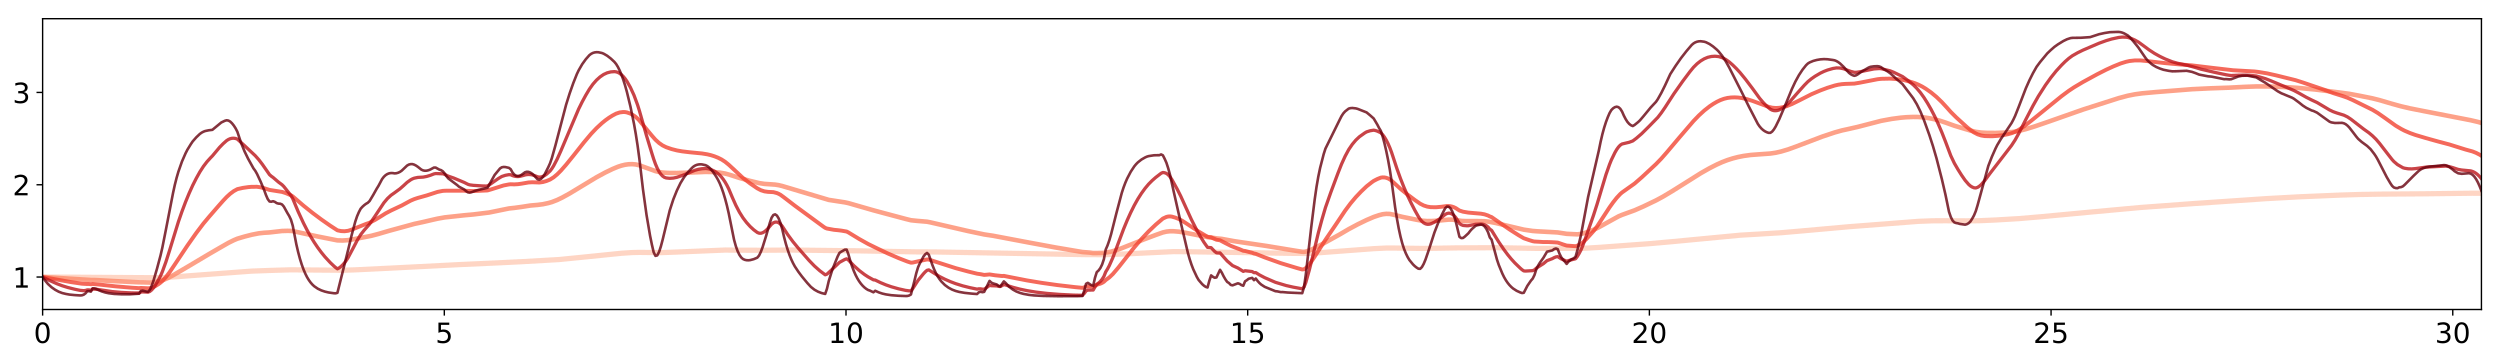 <?xml version="1.0" encoding="utf-8" standalone="no"?>
<!DOCTYPE svg PUBLIC "-//W3C//DTD SVG 1.1//EN"
  "http://www.w3.org/Graphics/SVG/1.1/DTD/svg11.dtd">
<!-- Created with matplotlib (http://matplotlib.org/) -->
<svg height="206pt" version="1.1" viewBox="0 0 1430 206" width="1430pt" xmlns="http://www.w3.org/2000/svg" xmlns:xlink="http://www.w3.org/1999/xlink">
 <defs>
  <style type="text/css">
*{stroke-linecap:butt;stroke-linejoin:round;}
  </style>
 </defs>
 <g id="figure_1">
  <g id="patch_1">
   <path d="M 0 206.705 
L 1430.08 206.705 
L 1430.08 0 
L 0 0 
z
" style="fill:#ffffff;"/>
  </g>
  <g id="axes_1">
   <g id="patch_2">
    <path d="M 24.38 177.02 
L 1419.38 177.02 
L 1419.38 10.7 
L 24.38 10.7 
z
" style="fill:#ffffff;"/>
   </g>
   <g id="matplotlib.axis_1">
    <g id="xtick_1">
     <g id="line2d_1">
      <defs>
       <path d="M 0 0 
L 0 3.5 
" id="m21ed90c56c" style="stroke:#000000;stroke-width:0.8;"/>
      </defs>
      <g>
       <use style="stroke:#000000;stroke-width:0.8;" x="24.38" xlink:href="#m21ed90c56c" y="177.02"/>
      </g>
     </g>
     <g id="text_1">
      <!-- 0 -->
      <defs>
       <path d="M 31.781 66.406 
Q 24.172 66.406 20.328 58.906 
Q 16.5 51.422 16.5 36.375 
Q 16.5 21.391 20.328 13.891 
Q 24.172 6.391 31.781 6.391 
Q 39.453 6.391 43.281 13.891 
Q 47.125 21.391 47.125 36.375 
Q 47.125 51.422 43.281 58.906 
Q 39.453 66.406 31.781 66.406 
z
M 31.781 74.219 
Q 44.047 74.219 50.516 64.516 
Q 56.984 54.828 56.984 36.375 
Q 56.984 17.969 50.516 8.266 
Q 44.047 -1.422 31.781 -1.422 
Q 19.531 -1.422 13.062 8.266 
Q 6.594 17.969 6.594 36.375 
Q 6.594 54.828 13.062 64.516 
Q 19.531 74.219 31.781 74.219 
z
" id="DejaVuSans-30"/>
      </defs>
      <g transform="translate(19.29 196.178)scale(0.16 -0.16)">
       <use xlink:href="#DejaVuSans-30"/>
      </g>
     </g>
    </g>
    <g id="xtick_2">
     <g id="line2d_2">
      <g>
       <use style="stroke:#000000;stroke-width:0.8;" x="254.146" xlink:href="#m21ed90c56c" y="177.02"/>
      </g>
     </g>
     <g id="text_2">
      <!-- 5 -->
      <defs>
       <path d="M 10.797 72.906 
L 49.516 72.906 
L 49.516 64.594 
L 19.828 64.594 
L 19.828 46.734 
Q 21.969 47.469 24.109 47.828 
Q 26.266 48.188 28.422 48.188 
Q 40.625 48.188 47.75 41.5 
Q 54.891 34.812 54.891 23.391 
Q 54.891 11.625 47.562 5.094 
Q 40.234 -1.422 26.906 -1.422 
Q 22.312 -1.422 17.547 -0.641 
Q 12.797 0.141 7.719 1.703 
L 7.719 11.625 
Q 12.109 9.234 16.797 8.062 
Q 21.484 6.891 26.703 6.891 
Q 35.156 6.891 40.078 11.328 
Q 45.016 15.766 45.016 23.391 
Q 45.016 31 40.078 35.438 
Q 35.156 39.891 26.703 39.891 
Q 22.75 39.891 18.812 39.016 
Q 14.891 38.141 10.797 36.281 
z
" id="DejaVuSans-35"/>
      </defs>
      <g transform="translate(249.056 196.178)scale(0.16 -0.16)">
       <use xlink:href="#DejaVuSans-35"/>
      </g>
     </g>
    </g>
    <g id="xtick_3">
     <g id="line2d_3">
      <g>
       <use style="stroke:#000000;stroke-width:0.8;" x="483.912" xlink:href="#m21ed90c56c" y="177.02"/>
      </g>
     </g>
     <g id="text_3">
      <!-- 10 -->
      <defs>
       <path d="M 12.406 8.297 
L 28.516 8.297 
L 28.516 63.922 
L 10.984 60.406 
L 10.984 69.391 
L 28.422 72.906 
L 38.281 72.906 
L 38.281 8.297 
L 54.391 8.297 
L 54.391 0 
L 12.406 0 
z
" id="DejaVuSans-31"/>
      </defs>
      <g transform="translate(473.732 196.178)scale(0.16 -0.16)">
       <use xlink:href="#DejaVuSans-31"/>
       <use x="63.623" xlink:href="#DejaVuSans-30"/>
      </g>
     </g>
    </g>
    <g id="xtick_4">
     <g id="line2d_4">
      <g>
       <use style="stroke:#000000;stroke-width:0.8;" x="713.679" xlink:href="#m21ed90c56c" y="177.02"/>
      </g>
     </g>
     <g id="text_4">
      <!-- 15 -->
      <g transform="translate(703.499 196.178)scale(0.16 -0.16)">
       <use xlink:href="#DejaVuSans-31"/>
       <use x="63.623" xlink:href="#DejaVuSans-35"/>
      </g>
     </g>
    </g>
    <g id="xtick_5">
     <g id="line2d_5">
      <g>
       <use style="stroke:#000000;stroke-width:0.8;" x="943.445" xlink:href="#m21ed90c56c" y="177.02"/>
      </g>
     </g>
     <g id="text_5">
      <!-- 20 -->
      <defs>
       <path d="M 19.188 8.297 
L 53.609 8.297 
L 53.609 0 
L 7.328 0 
L 7.328 8.297 
Q 12.938 14.109 22.625 23.891 
Q 32.328 33.688 34.812 36.531 
Q 39.547 41.844 41.422 45.531 
Q 43.312 49.219 43.312 52.781 
Q 43.312 58.594 39.234 62.25 
Q 35.156 65.922 28.609 65.922 
Q 23.969 65.922 18.812 64.312 
Q 13.672 62.703 7.812 59.422 
L 7.812 69.391 
Q 13.766 71.781 18.938 73 
Q 24.125 74.219 28.422 74.219 
Q 39.75 74.219 46.484 68.547 
Q 53.219 62.891 53.219 53.422 
Q 53.219 48.922 51.531 44.891 
Q 49.859 40.875 45.406 35.406 
Q 44.188 33.984 37.641 27.219 
Q 31.109 20.453 19.188 8.297 
z
" id="DejaVuSans-32"/>
      </defs>
      <g transform="translate(933.265 196.178)scale(0.16 -0.16)">
       <use xlink:href="#DejaVuSans-32"/>
       <use x="63.623" xlink:href="#DejaVuSans-30"/>
      </g>
     </g>
    </g>
    <g id="xtick_6">
     <g id="line2d_6">
      <g>
       <use style="stroke:#000000;stroke-width:0.8;" x="1173.211" xlink:href="#m21ed90c56c" y="177.02"/>
      </g>
     </g>
     <g id="text_6">
      <!-- 25 -->
      <g transform="translate(1163.031 196.178)scale(0.16 -0.16)">
       <use xlink:href="#DejaVuSans-32"/>
       <use x="63.623" xlink:href="#DejaVuSans-35"/>
      </g>
     </g>
    </g>
    <g id="xtick_7">
     <g id="line2d_7">
      <g>
       <use style="stroke:#000000;stroke-width:0.8;" x="1402.977" xlink:href="#m21ed90c56c" y="177.02"/>
      </g>
     </g>
     <g id="text_7">
      <!-- 30 -->
      <defs>
       <path d="M 40.578 39.312 
Q 47.656 37.797 51.625 33 
Q 55.609 28.219 55.609 21.188 
Q 55.609 10.406 48.188 4.484 
Q 40.766 -1.422 27.094 -1.422 
Q 22.516 -1.422 17.656 -0.516 
Q 12.797 0.391 7.625 2.203 
L 7.625 11.719 
Q 11.719 9.328 16.594 8.109 
Q 21.484 6.891 26.812 6.891 
Q 36.078 6.891 40.938 10.547 
Q 45.797 14.203 45.797 21.188 
Q 45.797 27.641 41.281 31.266 
Q 36.766 34.906 28.719 34.906 
L 20.219 34.906 
L 20.219 43.016 
L 29.109 43.016 
Q 36.375 43.016 40.234 45.922 
Q 44.094 48.828 44.094 54.297 
Q 44.094 59.906 40.109 62.906 
Q 36.141 65.922 28.719 65.922 
Q 24.656 65.922 20.016 65.031 
Q 15.375 64.156 9.812 62.312 
L 9.812 71.094 
Q 15.438 72.656 20.344 73.438 
Q 25.25 74.219 29.594 74.219 
Q 40.828 74.219 47.359 69.109 
Q 53.906 64.016 53.906 55.328 
Q 53.906 49.266 50.438 45.094 
Q 46.969 40.922 40.578 39.312 
z
" id="DejaVuSans-33"/>
      </defs>
      <g transform="translate(1392.797 196.178)scale(0.16 -0.16)">
       <use xlink:href="#DejaVuSans-33"/>
       <use x="63.623" xlink:href="#DejaVuSans-30"/>
      </g>
     </g>
    </g>
   </g>
   <g id="matplotlib.axis_2">
    <g id="ytick_1">
     <g id="line2d_8">
      <defs>
       <path d="M 0 0 
L -3.5 0 
" id="ma82cb59083" style="stroke:#000000;stroke-width:0.8;"/>
      </defs>
      <g>
       <use style="stroke:#000000;stroke-width:0.8;" x="24.38" xlink:href="#ma82cb59083" y="158.45"/>
      </g>
     </g>
     <g id="text_8">
      <!-- 1 -->
      <g transform="translate(7.2 164.529)scale(0.16 -0.16)">
       <use xlink:href="#DejaVuSans-31"/>
      </g>
     </g>
    </g>
    <g id="ytick_2">
     <g id="line2d_9">
      <g>
       <use style="stroke:#000000;stroke-width:0.8;" x="24.38" xlink:href="#ma82cb59083" y="105.668"/>
      </g>
     </g>
     <g id="text_9">
      <!-- 2 -->
      <g transform="translate(7.2 111.747)scale(0.16 -0.16)">
       <use xlink:href="#DejaVuSans-32"/>
      </g>
     </g>
    </g>
    <g id="ytick_3">
     <g id="line2d_10">
      <g>
       <use style="stroke:#000000;stroke-width:0.8;" x="24.38" xlink:href="#ma82cb59083" y="52.887"/>
      </g>
     </g>
     <g id="text_10">
      <!-- 3 -->
      <g transform="translate(7.2 58.965)scale(0.16 -0.16)">
       <use xlink:href="#DejaVuSans-33"/>
      </g>
     </g>
    </g>
   </g>
   <g id="line2d_11">
    <path clip-path="url(#pfc5fa5018e)" d="M 24.38 158.45 
L 89.787 158.866 
L 95.918 158.624 
L 105.116 157.973 
L 143.951 155.076 
L 154.171 154.699 
L 166.435 154.33 
L 173.589 154.4 
L 196.072 154.586 
L 203.226 154.35 
L 222.643 153.407 
L 263.523 151.314 
L 284.985 150.349 
L 298.27 149.69 
L 319.732 148.465 
L 330.973 147.349 
L 355.501 144.861 
L 361.633 144.458 
L 365.721 144.365 
L 377.984 144.512 
L 386.16 144.212 
L 414.775 143.026 
L 421.929 143.103 
L 435.215 143.155 
L 452.589 143.02 
L 481.204 143.36 
L 489.38 143.451 
L 524.127 144.076 
L 534.347 144.11 
L 621.215 145.652 
L 631.435 145.692 
L 642.677 145.292 
L 671.292 143.916 
L 679.468 143.988 
L 706.039 144.388 
L 738.743 144.915 
L 747.941 144.975 
L 754.072 144.615 
L 769.402 143.461 
L 785.754 142.235 
L 792.908 141.88 
L 796.995 141.874 
L 813.347 142.1 
L 821.523 141.99 
L 833.787 141.782 
L 838.897 141.769 
L 855.248 141.682 
L 879.776 142.085 
L 906.347 142.001 
L 914.523 141.517 
L 932.918 140.159 
L 943.138 139.408 
L 955.402 138.324 
L 995.259 134.537 
L 1006.501 133.871 
L 1018.765 133.122 
L 1030.007 132.148 
L 1057.6 129.683 
L 1097.457 126.598 
L 1105.633 126.296 
L 1112.787 126.259 
L 1125.05 126.335 
L 1132.204 126.241 
L 1141.402 125.843 
L 1154.688 125.053 
L 1166.951 124.014 
L 1196.589 121.231 
L 1224.182 118.697 
L 1254.842 116.427 
L 1296.743 113.584 
L 1316.16 112.529 
L 1338.644 111.586 
L 1349.885 111.243 
L 1362.149 111.04 
L 1385.655 110.867 
L 1414.27 110.517 
L 1419.38 110.532 
L 1419.38 110.532 
" style="fill:none;opacity:0.8;stroke:#fdcab5;stroke-linecap:square;stroke-width:3;"/>
   </g>
   <g id="line2d_12">
    <path clip-path="url(#pfc5fa5018e)" d="M 24.38 158.45 
L 51.973 160.158 
L 54.017 160.164 
L 64.237 160.734 
L 79.567 161.495 
L 81.611 161.505 
L 85.699 161.631 
L 87.743 161.461 
L 89.787 161.121 
L 91.831 160.639 
L 93.875 159.958 
L 95.918 159.073 
L 98.984 157.47 
L 106.138 153.285 
L 119.424 145.4 
L 125.556 141.841 
L 130.666 138.913 
L 133.732 137.394 
L 135.776 136.534 
L 139.863 135.315 
L 143.951 134.268 
L 148.039 133.465 
L 151.105 133.132 
L 154.171 132.95 
L 161.325 132.125 
L 164.391 132.043 
L 166.435 132.078 
L 167.457 132.187 
L 181.764 135.276 
L 193.006 137.5 
L 196.072 137.566 
L 199.138 137.356 
L 202.204 136.845 
L 209.358 135.477 
L 212.424 134.872 
L 216.512 133.794 
L 222.643 131.996 
L 232.863 129.205 
L 236.951 128.081 
L 242.061 126.978 
L 247.171 125.782 
L 250.237 125.088 
L 254.325 124.357 
L 265.567 123.132 
L 270.677 122.677 
L 279.875 121.545 
L 291.116 119.241 
L 294.182 118.918 
L 298.27 118.363 
L 303.38 117.563 
L 307.468 117.21 
L 310.534 116.815 
L 313.6 116.163 
L 315.644 115.586 
L 318.71 114.395 
L 321.776 112.911 
L 325.864 110.655 
L 331.995 106.946 
L 341.193 101.395 
L 346.303 98.629 
L 350.391 96.662 
L 353.457 95.384 
L 355.501 94.717 
L 357.545 94.23 
L 359.589 93.954 
L 361.633 93.89 
L 363.677 94.072 
L 365.721 94.554 
L 374.918 97.877 
L 376.962 98.383 
L 379.006 98.707 
L 382.072 98.91 
L 387.182 98.955 
L 393.314 98.748 
L 403.534 98.326 
L 407.622 98.396 
L 411.71 98.74 
L 414.775 99.273 
L 417.841 100.117 
L 422.951 101.774 
L 429.083 103.474 
L 434.193 104.721 
L 437.259 105.19 
L 440.325 105.389 
L 443.391 105.6 
L 445.435 105.923 
L 447.479 106.414 
L 474.05 114.334 
L 479.16 115.122 
L 483.248 115.747 
L 485.292 116.185 
L 499.6 120.3 
L 503.688 121.402 
L 517.996 125.224 
L 521.061 125.984 
L 524.127 126.303 
L 530.259 126.824 
L 532.303 127.219 
L 553.765 132.17 
L 562.962 134.098 
L 568.072 134.869 
L 588.512 138.733 
L 603.842 141.568 
L 619.171 144.167 
L 623.259 144.47 
L 625.303 144.752 
L 628.369 144.712 
L 630.413 144.702 
L 631.435 144.621 
L 633.479 144.301 
L 635.523 143.939 
L 638.589 143.076 
L 641.655 141.963 
L 653.918 137.095 
L 661.072 134.398 
L 665.16 132.953 
L 667.204 132.489 
L 669.248 132.255 
L 671.292 132.273 
L 674.358 132.524 
L 677.424 133.01 
L 691.731 135.811 
L 692.753 135.862 
L 695.819 136.347 
L 698.885 136.651 
L 706.039 137.965 
L 724.435 140.689 
L 740.787 143.384 
L 744.875 144.024 
L 745.897 144.055 
L 746.919 143.907 
L 748.963 143.269 
L 751.007 142.4 
L 757.138 139.184 
L 766.336 134.082 
L 771.446 131.084 
L 776.556 128.354 
L 781.666 125.864 
L 785.754 124.114 
L 788.82 123.08 
L 790.864 122.551 
L 792.908 122.319 
L 794.952 122.369 
L 796.995 122.786 
L 802.105 124.033 
L 810.281 125.702 
L 813.347 126.229 
L 816.413 126.453 
L 819.479 126.403 
L 823.567 126.109 
L 828.677 125.623 
L 830.721 125.644 
L 832.765 125.858 
L 835.831 126.354 
L 838.897 126.478 
L 844.006 126.46 
L 849.116 126.547 
L 851.16 126.739 
L 855.248 127.485 
L 871.6 131.359 
L 876.71 132.115 
L 879.776 132.337 
L 887.951 132.787 
L 891.017 132.962 
L 896.127 133.747 
L 902.259 134.047 
L 904.303 133.787 
L 906.347 133.286 
L 909.413 132.254 
L 912.479 131.014 
L 914.523 129.987 
L 925.764 123.776 
L 927.808 122.903 
L 934.962 120.314 
L 940.072 118.071 
L 947.226 114.641 
L 951.314 112.436 
L 956.424 109.37 
L 964.6 104.25 
L 972.776 99.107 
L 977.886 96.206 
L 981.974 94.126 
L 985.04 92.744 
L 988.105 91.565 
L 991.171 90.598 
L 994.237 89.81 
L 997.303 89.203 
L 1001.391 88.641 
L 1005.479 88.332 
L 1012.633 87.82 
L 1015.699 87.364 
L 1018.765 86.672 
L 1022.853 85.457 
L 1027.963 83.591 
L 1042.27 78.159 
L 1049.424 75.77 
L 1053.512 74.627 
L 1057.6 73.729 
L 1062.71 72.565 
L 1075.995 69.123 
L 1082.127 67.994 
L 1087.237 67.32 
L 1090.303 67.059 
L 1094.391 66.884 
L 1097.457 66.93 
L 1100.523 67.175 
L 1103.589 67.618 
L 1106.655 68.25 
L 1109.721 69.083 
L 1112.787 70.095 
L 1117.896 71.918 
L 1127.094 74.69 
L 1130.16 75.399 
L 1133.226 75.82 
L 1136.292 75.995 
L 1141.402 76.042 
L 1147.534 75.814 
L 1151.622 75.438 
L 1154.688 74.902 
L 1158.775 73.871 
L 1163.885 72.3 
L 1172.061 69.49 
L 1191.479 62.662 
L 1211.919 56.133 
L 1217.029 54.769 
L 1221.117 53.957 
L 1225.204 53.391 
L 1233.38 52.644 
L 1253.82 51.022 
L 1264.04 50.528 
L 1275.281 50.135 
L 1283.457 49.708 
L 1290.611 49.438 
L 1297.765 49.462 
L 1305.941 49.768 
L 1314.116 50.244 
L 1324.336 51.21 
L 1330.468 51.96 
L 1338.644 52.969 
L 1343.754 53.663 
L 1349.885 54.805 
L 1357.039 56.255 
L 1361.127 57.283 
L 1368.281 59.389 
L 1373.391 60.797 
L 1378.501 61.993 
L 1385.655 63.406 
L 1413.248 68.773 
L 1417.336 69.733 
L 1419.38 70.32 
L 1419.38 70.32 
" style="fill:none;opacity:0.8;stroke:#fc8a6a;stroke-linecap:square;stroke-width:2.625;"/>
   </g>
   <g id="line2d_13">
    <path clip-path="url(#pfc5fa5018e)" d="M 24.38 158.45 
L 40.732 161.378 
L 46.864 162.273 
L 48.908 162.404 
L 50.952 162.45 
L 51.973 162.568 
L 52.995 162.429 
L 56.061 162.688 
L 66.281 163.806 
L 75.479 164.577 
L 79.567 164.831 
L 80.589 164.705 
L 83.655 164.85 
L 84.677 164.911 
L 85.699 164.815 
L 86.721 164.565 
L 88.765 163.699 
L 90.809 162.419 
L 91.831 161.652 
L 92.853 160.742 
L 94.896 158.487 
L 96.94 155.802 
L 100.006 151.253 
L 107.16 140.523 
L 112.27 133.263 
L 116.358 127.867 
L 119.424 124.202 
L 124.534 118.305 
L 127.6 114.84 
L 129.644 112.677 
L 131.688 110.807 
L 133.732 109.299 
L 135.776 108.175 
L 138.841 107.484 
L 141.907 107.035 
L 143.951 106.856 
L 147.017 106.845 
L 149.061 107.139 
L 151.105 107.654 
L 154.171 108.639 
L 161.325 109.769 
L 163.369 110.43 
L 166.435 111.711 
L 167.457 112.355 
L 173.589 117.626 
L 178.699 121.723 
L 183.808 125.536 
L 188.918 129.104 
L 193.006 131.746 
L 195.05 132.172 
L 197.094 132.276 
L 199.138 132.008 
L 201.182 131.351 
L 209.358 128.102 
L 211.402 127.388 
L 214.468 125.808 
L 217.534 123.95 
L 220.6 122.029 
L 223.665 120.418 
L 229.797 117.54 
L 234.907 114.759 
L 236.951 113.891 
L 238.995 113.214 
L 244.105 111.782 
L 250.237 109.784 
L 253.303 109.169 
L 255.347 109.078 
L 264.545 109.063 
L 270.677 109.292 
L 278.853 108.928 
L 280.897 108.339 
L 288.05 106.079 
L 291.116 105.487 
L 292.138 105.39 
L 294.182 105.46 
L 296.226 105.349 
L 298.27 105.065 
L 302.358 104.362 
L 304.402 104.251 
L 306.446 104.319 
L 308.49 104.398 
L 310.534 104.124 
L 312.578 103.542 
L 314.622 102.703 
L 316.666 101.429 
L 318.71 99.721 
L 320.754 97.682 
L 323.82 94.199 
L 327.908 89.153 
L 334.039 81.402 
L 338.127 76.545 
L 341.193 73.311 
L 344.259 70.469 
L 346.303 68.804 
L 348.347 67.335 
L 350.391 66.056 
L 352.435 64.991 
L 354.479 64.311 
L 356.523 64.064 
L 357.545 64.115 
L 358.567 64.289 
L 360.611 64.993 
L 362.655 66.162 
L 363.677 66.941 
L 364.699 67.865 
L 365.721 68.947 
L 372.874 77.591 
L 374.918 79.907 
L 376.962 81.776 
L 379.006 83.193 
L 381.05 84.195 
L 384.116 85.258 
L 387.182 86.043 
L 390.248 86.584 
L 394.336 87.076 
L 401.49 87.774 
L 404.556 88.264 
L 406.6 88.752 
L 408.644 89.396 
L 410.688 90.201 
L 412.732 91.226 
L 414.775 92.552 
L 416.819 94.21 
L 424.995 101.807 
L 429.083 104.941 
L 433.171 107.739 
L 435.215 108.805 
L 437.259 109.461 
L 439.303 109.751 
L 442.369 109.902 
L 444.413 110.443 
L 445.435 110.882 
L 446.457 111.442 
L 448.501 112.944 
L 454.633 117.65 
L 470.984 129.642 
L 472.006 130.33 
L 473.028 130.729 
L 477.116 131.467 
L 479.16 131.658 
L 481.204 131.904 
L 484.27 132.44 
L 485.292 132.949 
L 491.424 136.677 
L 496.534 139.53 
L 501.644 142.033 
L 507.776 144.954 
L 513.908 147.6 
L 519.018 149.601 
L 521.061 150.256 
L 522.083 150.182 
L 524.127 149.712 
L 526.171 149.234 
L 530.259 148.416 
L 531.281 148.463 
L 546.611 153.365 
L 553.765 155.298 
L 558.875 156.548 
L 560.919 156.841 
L 562.962 157.25 
L 565.006 157.074 
L 566.028 156.971 
L 569.094 157.446 
L 573.182 157.883 
L 574.204 157.803 
L 577.27 158.415 
L 587.49 160.41 
L 595.666 161.769 
L 604.864 163.064 
L 615.083 164.254 
L 619.171 164.641 
L 620.193 164.363 
L 621.215 163.932 
L 622.237 163.827 
L 625.303 163.941 
L 627.347 162.871 
L 629.391 162.25 
L 630.413 161.792 
L 631.435 161.173 
L 632.457 160.198 
L 634.501 158.708 
L 636.545 156.747 
L 639.611 153.159 
L 648.808 141.49 
L 652.896 136.739 
L 656.984 132.388 
L 661.072 128.501 
L 665.16 125.017 
L 667.204 124.072 
L 668.226 123.843 
L 669.248 123.778 
L 670.27 123.9 
L 672.314 124.488 
L 674.358 125.309 
L 676.402 126.383 
L 679.468 128.387 
L 685.6 132.428 
L 690.709 135.46 
L 692.753 135.764 
L 695.819 137.133 
L 697.863 137.45 
L 700.929 139.065 
L 703.995 140.606 
L 706.039 141.433 
L 709.105 142.57 
L 711.149 143.442 
L 712.171 143.556 
L 716.259 144.589 
L 717.281 145.013 
L 718.303 145.205 
L 723.413 147.236 
L 732.611 150.52 
L 741.809 153.3 
L 744.875 154.142 
L 745.897 154.019 
L 746.919 153.369 
L 747.941 152.342 
L 749.985 149.779 
L 752.029 146.717 
L 758.16 137.168 
L 764.292 128.157 
L 769.402 120.515 
L 772.468 116.392 
L 775.534 112.741 
L 778.6 109.518 
L 781.666 106.594 
L 784.732 104.188 
L 785.754 103.478 
L 787.798 102.418 
L 789.842 101.6 
L 790.864 101.465 
L 791.886 101.501 
L 792.908 101.695 
L 793.93 102.054 
L 794.952 102.595 
L 795.974 103.335 
L 801.083 108.035 
L 804.149 110.545 
L 809.259 114.379 
L 812.325 116.506 
L 814.369 117.542 
L 816.413 118.196 
L 818.457 118.508 
L 821.523 118.533 
L 824.589 118.262 
L 827.655 117.839 
L 828.677 117.851 
L 829.699 117.975 
L 830.721 118.217 
L 831.743 118.584 
L 832.765 119.085 
L 834.809 120.426 
L 836.853 121.087 
L 839.918 121.61 
L 847.072 122.228 
L 849.116 122.592 
L 851.16 123.28 
L 852.182 123.809 
L 853.204 124.189 
L 856.27 126.319 
L 863.424 131.228 
L 868.534 134.477 
L 871.6 136.276 
L 874.666 137.333 
L 876.71 137.966 
L 877.732 138.157 
L 879.776 138.255 
L 882.841 138.456 
L 885.907 138.461 
L 888.973 138.603 
L 891.017 138.759 
L 894.083 139.817 
L 896.127 140.461 
L 901.237 140.824 
L 902.259 140.512 
L 904.303 139.482 
L 905.325 138.715 
L 907.369 136.777 
L 911.457 132.239 
L 913.501 129.547 
L 916.567 124.845 
L 920.655 118.609 
L 922.699 115.751 
L 924.742 113.166 
L 926.786 110.972 
L 927.808 110.088 
L 934.962 105.01 
L 939.05 101.463 
L 947.226 93.868 
L 950.292 90.701 
L 953.358 87.207 
L 960.512 78.741 
L 968.688 69.227 
L 971.754 66.05 
L 974.82 63.243 
L 977.886 60.832 
L 979.93 59.457 
L 981.974 58.261 
L 984.018 57.271 
L 986.062 56.524 
L 988.105 56.023 
L 990.149 55.764 
L 992.193 55.694 
L 994.237 55.793 
L 996.281 56.062 
L 999.347 56.752 
L 1002.413 57.709 
L 1011.611 61.095 
L 1013.655 61.592 
L 1015.699 61.772 
L 1017.743 61.67 
L 1019.787 61.319 
L 1021.831 60.767 
L 1024.897 59.546 
L 1028.985 57.548 
L 1036.138 53.903 
L 1041.248 51.718 
L 1045.336 50.204 
L 1049.424 48.932 
L 1051.468 48.46 
L 1053.512 48.146 
L 1055.556 47.99 
L 1060.666 47.819 
L 1063.732 47.316 
L 1073.951 45.32 
L 1075.995 45.086 
L 1081.105 44.974 
L 1084.171 45.189 
L 1087.237 45.517 
L 1089.281 45.879 
L 1093.369 46.936 
L 1095.413 47.618 
L 1097.457 48.476 
L 1099.501 49.517 
L 1101.545 50.749 
L 1104.611 52.909 
L 1107.677 55.462 
L 1110.743 58.42 
L 1113.809 61.749 
L 1115.852 64.044 
L 1118.918 67.1 
L 1125.05 72.689 
L 1127.094 74.345 
L 1129.138 75.763 
L 1131.182 76.832 
L 1133.226 77.495 
L 1135.27 77.838 
L 1139.358 77.944 
L 1142.424 77.733 
L 1145.49 77.358 
L 1148.556 76.76 
L 1150.6 76.199 
L 1152.644 75.396 
L 1154.688 74.297 
L 1157.754 72.248 
L 1161.841 69.09 
L 1179.215 54.997 
L 1183.303 51.967 
L 1186.369 49.93 
L 1191.479 46.898 
L 1199.655 42.438 
L 1204.765 39.851 
L 1208.853 37.983 
L 1212.941 36.326 
L 1216.007 35.369 
L 1218.051 34.906 
L 1221.117 34.566 
L 1224.182 34.553 
L 1227.248 34.841 
L 1238.49 36.11 
L 1246.666 36.845 
L 1253.82 37.404 
L 1265.061 38.765 
L 1277.325 40.184 
L 1289.589 40.883 
L 1291.633 41.123 
L 1296.743 41.96 
L 1301.853 43.085 
L 1313.094 45.869 
L 1317.182 47.17 
L 1329.446 51.332 
L 1334.556 53.243 
L 1339.666 54.832 
L 1342.732 55.9 
L 1345.798 57.254 
L 1357.039 62.797 
L 1360.105 64.639 
L 1364.193 67.486 
L 1370.325 71.884 
L 1373.391 73.705 
L 1375.435 74.768 
L 1378.501 76.084 
L 1381.567 77.185 
L 1387.699 79.014 
L 1394.852 81.008 
L 1400.984 82.618 
L 1410.182 85.503 
L 1414.27 86.625 
L 1416.314 87.431 
L 1418.358 88.48 
L 1419.38 89.097 
L 1419.38 89.097 
" style="fill:none;opacity:0.8;stroke:#f14432;stroke-linecap:square;stroke-width:2.25;"/>
   </g>
   <g id="line2d_14">
    <path clip-path="url(#pfc5fa5018e)" d="M 24.38 158.45 
L 28.468 160.495 
L 32.556 162.298 
L 35.622 163.459 
L 38.688 164.418 
L 42.776 165.451 
L 45.842 166.081 
L 47.886 166.263 
L 48.908 166.135 
L 49.93 165.816 
L 50.952 165.838 
L 51.973 165.979 
L 52.995 165.369 
L 55.039 165.439 
L 64.237 166.792 
L 69.347 167.249 
L 75.479 167.553 
L 79.567 167.596 
L 80.589 167.065 
L 81.611 166.966 
L 84.677 167.118 
L 85.699 166.707 
L 86.721 165.876 
L 87.743 164.724 
L 88.765 163.29 
L 90.809 159.769 
L 91.831 157.762 
L 92.853 155.428 
L 94.896 149.815 
L 96.94 143.419 
L 102.05 126.826 
L 104.094 120.944 
L 106.138 115.521 
L 108.182 110.554 
L 110.226 106.032 
L 112.27 101.997 
L 114.314 98.337 
L 116.358 95.17 
L 118.402 92.499 
L 120.446 90.246 
L 121.468 89.209 
L 125.556 84.327 
L 127.6 82.23 
L 129.644 80.416 
L 130.666 79.771 
L 131.688 79.326 
L 132.71 79.1 
L 133.732 79.058 
L 134.754 79.204 
L 135.776 79.587 
L 139.863 83.298 
L 145.995 89.049 
L 148.039 91.352 
L 150.083 94.018 
L 154.171 99.905 
L 155.193 100.795 
L 156.215 101.517 
L 159.281 104.158 
L 161.325 105.658 
L 162.347 106.677 
L 166.435 111.82 
L 167.457 113.65 
L 170.523 120.987 
L 173.589 127.603 
L 175.633 131.599 
L 177.677 135.26 
L 179.72 138.596 
L 181.764 141.625 
L 183.808 144.383 
L 185.852 146.889 
L 188.918 150.212 
L 190.962 152.154 
L 191.984 153.035 
L 193.006 153.768 
L 194.028 153.228 
L 195.05 152.436 
L 196.072 151.461 
L 197.094 150.302 
L 198.116 148.92 
L 199.138 147.32 
L 202.204 141.538 
L 204.248 137.609 
L 206.292 134.235 
L 208.336 131.635 
L 211.402 128.174 
L 214.468 123.708 
L 219.578 115.995 
L 221.622 113.572 
L 223.665 111.673 
L 225.709 110.241 
L 228.775 107.994 
L 230.819 106.205 
L 232.863 104.313 
L 234.907 102.854 
L 235.929 102.307 
L 236.951 101.913 
L 238.995 101.48 
L 242.061 101.301 
L 244.105 100.909 
L 246.149 100.286 
L 248.193 99.483 
L 249.215 99.267 
L 253.303 99.409 
L 254.325 99.75 
L 256.369 100.737 
L 259.435 101.799 
L 265.567 104.37 
L 267.611 105.405 
L 268.633 105.737 
L 270.677 106.009 
L 275.787 106.349 
L 277.831 106.41 
L 278.853 106.356 
L 279.875 105.762 
L 284.985 102.163 
L 287.028 100.945 
L 289.072 100.274 
L 291.116 99.901 
L 292.138 99.959 
L 293.16 100.437 
L 294.182 100.754 
L 295.204 100.938 
L 296.226 100.984 
L 297.248 100.901 
L 299.292 100.395 
L 300.314 100.07 
L 301.336 99.875 
L 302.358 99.805 
L 303.38 99.856 
L 304.402 100.023 
L 306.446 100.686 
L 307.468 101.137 
L 308.49 101.307 
L 309.512 101.221 
L 310.534 100.904 
L 311.556 100.382 
L 312.578 99.672 
L 314.622 97.815 
L 315.644 96.5 
L 316.666 94.888 
L 318.71 90.983 
L 320.754 86.448 
L 330.973 62.371 
L 333.017 58.237 
L 335.061 54.471 
L 337.105 51.033 
L 339.149 48.148 
L 341.193 45.823 
L 343.237 43.985 
L 345.281 42.591 
L 347.325 41.653 
L 349.369 41.129 
L 351.413 40.973 
L 352.435 41.096 
L 353.457 41.437 
L 354.479 41.994 
L 355.501 42.768 
L 356.523 43.762 
L 357.545 44.985 
L 358.567 46.447 
L 360.611 50.038 
L 362.655 54.5 
L 364.699 60.03 
L 365.721 63.292 
L 369.809 77.627 
L 372.874 87.727 
L 373.896 90.957 
L 374.918 93.818 
L 375.94 96.21 
L 376.962 98.143 
L 377.984 99.637 
L 379.006 100.721 
L 380.028 101.427 
L 381.05 101.789 
L 383.094 101.999 
L 385.138 101.864 
L 387.182 101.435 
L 390.248 100.383 
L 394.336 98.719 
L 397.402 97.423 
L 399.446 96.842 
L 401.49 96.501 
L 403.534 96.374 
L 404.556 96.438 
L 405.578 96.625 
L 406.6 96.931 
L 408.644 97.89 
L 410.688 99.301 
L 411.71 100.212 
L 412.732 101.327 
L 413.753 102.652 
L 414.775 104.197 
L 415.797 105.977 
L 416.819 108.011 
L 418.863 112.864 
L 420.907 117.446 
L 422.951 121.362 
L 424.995 124.623 
L 427.039 127.298 
L 429.083 129.56 
L 431.127 131.44 
L 433.171 132.969 
L 434.193 133.386 
L 435.215 133.422 
L 436.237 133.123 
L 437.259 132.534 
L 438.281 131.695 
L 439.303 130.64 
L 441.347 128.226 
L 442.369 127.44 
L 443.391 127.041 
L 444.413 127.032 
L 445.435 127.419 
L 446.457 128.215 
L 447.479 129.447 
L 450.545 134.143 
L 453.611 138.304 
L 456.676 142.002 
L 462.808 148.999 
L 465.874 152.169 
L 468.94 154.882 
L 472.006 157.177 
L 473.028 156.818 
L 475.072 154.934 
L 479.16 151.058 
L 480.182 150.072 
L 483.248 148.402 
L 484.27 148.049 
L 485.292 148.724 
L 488.358 151.925 
L 491.424 154.681 
L 494.49 157.027 
L 496.534 158.359 
L 499.6 160.067 
L 500.622 160.19 
L 503.688 161.68 
L 506.754 162.951 
L 509.82 164.02 
L 513.908 165.182 
L 517.996 166.098 
L 520.039 166.364 
L 521.061 166.316 
L 522.083 165.094 
L 524.127 161.914 
L 525.149 160.351 
L 528.215 156.595 
L 529.237 155.511 
L 530.259 154.613 
L 531.281 154.379 
L 537.413 158.176 
L 540.479 159.724 
L 543.545 161.072 
L 546.611 162.238 
L 550.699 163.514 
L 554.787 164.54 
L 558.875 165.383 
L 559.897 165.203 
L 560.919 165.21 
L 561.941 165.403 
L 562.962 165.433 
L 563.984 164.769 
L 566.028 163.233 
L 567.05 163.431 
L 570.116 163.548 
L 571.138 163.79 
L 572.16 163.907 
L 574.204 162.81 
L 575.226 163.019 
L 579.314 164.319 
L 583.402 165.39 
L 587.49 166.248 
L 592.6 167.085 
L 598.732 167.812 
L 605.885 168.387 
L 614.061 168.805 
L 619.171 168.905 
L 620.193 167.841 
L 621.215 166.386 
L 622.237 165.936 
L 625.303 165.898 
L 626.325 164.149 
L 627.347 162.668 
L 628.369 161.899 
L 629.391 160.96 
L 630.413 159.739 
L 631.435 158.114 
L 632.457 155.538 
L 633.479 153.887 
L 634.501 151.977 
L 636.545 147.372 
L 640.633 136.499 
L 642.677 131.042 
L 644.721 126.088 
L 646.765 121.577 
L 648.808 117.462 
L 650.852 113.817 
L 652.896 110.613 
L 654.94 107.791 
L 656.984 105.337 
L 659.028 103.28 
L 661.072 101.486 
L 664.138 99.126 
L 665.16 98.654 
L 666.182 98.81 
L 667.204 99.189 
L 668.226 99.985 
L 669.248 101.117 
L 670.27 102.623 
L 673.336 108.14 
L 675.38 112.202 
L 678.446 118.956 
L 681.512 125.638 
L 684.578 131.68 
L 686.622 135.297 
L 688.666 138.597 
L 690.709 141.489 
L 692.753 141.671 
L 694.797 143.83 
L 695.819 144.608 
L 696.841 144.699 
L 697.863 144.661 
L 699.907 146.982 
L 701.951 149.289 
L 705.017 151.916 
L 707.061 152.848 
L 708.083 153.302 
L 711.149 155.234 
L 712.171 154.861 
L 716.259 155.335 
L 717.281 155.995 
L 718.303 155.913 
L 720.347 157.208 
L 723.413 158.823 
L 729.545 161.485 
L 735.677 163.331 
L 739.765 164.253 
L 744.875 165.19 
L 745.897 164.145 
L 746.919 161.617 
L 748.963 154.306 
L 751.007 146.068 
L 754.072 133.259 
L 756.116 125.683 
L 758.16 118.723 
L 761.226 110.011 
L 765.314 99.058 
L 767.358 93.88 
L 769.402 89.392 
L 771.446 85.585 
L 773.49 82.573 
L 775.534 80.141 
L 777.578 78.222 
L 780.644 76.042 
L 781.666 75.444 
L 783.71 74.791 
L 785.754 74.458 
L 786.776 74.668 
L 787.798 75.003 
L 789.842 75.954 
L 790.864 77.008 
L 791.886 78.401 
L 792.908 80.09 
L 793.93 82.088 
L 794.952 84.427 
L 795.974 87.149 
L 799.039 96.468 
L 801.083 102.139 
L 803.127 107.302 
L 805.171 111.986 
L 807.215 116.26 
L 809.259 120.23 
L 811.303 123.861 
L 812.325 125.437 
L 813.347 126.643 
L 814.369 127.501 
L 815.391 128.039 
L 816.413 128.287 
L 817.435 128.274 
L 818.457 128.026 
L 820.501 127.063 
L 822.545 125.816 
L 824.589 124.343 
L 826.633 122.69 
L 827.655 122.131 
L 828.677 121.914 
L 829.699 122.039 
L 830.721 122.511 
L 831.743 123.339 
L 832.765 124.542 
L 834.809 127.865 
L 835.831 128.536 
L 836.853 128.948 
L 838.897 129.139 
L 839.918 129.119 
L 844.006 128.304 
L 847.072 128.152 
L 848.094 128.241 
L 849.116 128.535 
L 850.138 129.065 
L 851.16 129.87 
L 852.182 131.069 
L 853.204 131.778 
L 855.248 135.104 
L 857.292 138.405 
L 860.358 142.927 
L 862.402 145.666 
L 864.446 148.154 
L 866.49 150.401 
L 869.556 153.365 
L 870.578 154.253 
L 871.6 154.96 
L 872.622 155.044 
L 876.71 154.804 
L 877.732 154.362 
L 878.754 153.408 
L 880.798 152.082 
L 882.841 150.807 
L 884.885 149.096 
L 887.951 147.93 
L 888.973 147.36 
L 889.995 146.949 
L 891.017 146.796 
L 893.061 148.091 
L 896.127 149.403 
L 898.171 148.785 
L 901.237 148.012 
L 902.259 146.655 
L 903.281 144.948 
L 904.303 142.992 
L 905.325 140.568 
L 907.369 134.92 
L 909.413 129.062 
L 911.457 123.221 
L 913.501 116.868 
L 918.611 99.872 
L 920.655 94.076 
L 921.677 91.52 
L 923.721 87.299 
L 924.742 85.543 
L 925.764 84.105 
L 926.786 83.027 
L 927.808 82.358 
L 931.896 81.383 
L 933.94 80.63 
L 935.984 79.097 
L 939.05 76.452 
L 943.138 72.395 
L 948.248 67.165 
L 950.292 64.518 
L 952.336 61.558 
L 957.446 53.662 
L 962.556 46.415 
L 966.644 40.973 
L 968.688 38.475 
L 970.732 36.453 
L 972.776 34.855 
L 974.82 33.628 
L 976.864 32.779 
L 978.908 32.304 
L 980.952 32.165 
L 982.996 32.347 
L 985.04 32.953 
L 987.084 33.987 
L 989.127 35.436 
L 991.171 37.229 
L 993.215 39.238 
L 995.259 41.463 
L 998.325 45.197 
L 1002.413 50.589 
L 1006.501 56.218 
L 1008.545 58.63 
L 1010.589 60.728 
L 1012.633 62.463 
L 1013.655 62.993 
L 1014.677 63.277 
L 1015.699 63.336 
L 1016.721 63.192 
L 1017.743 62.864 
L 1018.765 62.373 
L 1020.809 61.01 
L 1021.831 60.146 
L 1023.875 58.053 
L 1027.963 53.368 
L 1032.05 48.788 
L 1034.094 46.711 
L 1036.138 45.052 
L 1038.182 43.626 
L 1041.248 41.829 
L 1043.292 40.849 
L 1045.336 40.06 
L 1048.402 39.182 
L 1050.446 38.849 
L 1052.49 38.909 
L 1054.534 39.333 
L 1056.578 40.097 
L 1058.622 40.834 
L 1060.666 41.358 
L 1061.688 41.375 
L 1063.732 41.08 
L 1071.908 39.425 
L 1074.973 39.204 
L 1075.995 39.28 
L 1081.105 40.499 
L 1083.149 41.317 
L 1088.259 43.786 
L 1091.325 46.026 
L 1094.391 48.517 
L 1096.435 50.552 
L 1098.479 52.977 
L 1100.523 55.815 
L 1102.567 59.047 
L 1104.611 62.612 
L 1106.655 66.561 
L 1108.699 70.961 
L 1110.743 75.743 
L 1112.787 80.934 
L 1115.852 89.078 
L 1117.896 93.383 
L 1119.94 96.904 
L 1121.984 100.157 
L 1124.028 103.109 
L 1126.072 105.482 
L 1127.094 106.385 
L 1128.116 107 
L 1129.138 107.417 
L 1130.16 107.511 
L 1131.182 107.166 
L 1132.204 106.494 
L 1133.226 105.626 
L 1135.27 103.281 
L 1138.336 99.123 
L 1146.512 88.505 
L 1150.6 83.195 
L 1152.644 80.065 
L 1154.688 76.396 
L 1158.775 68.342 
L 1162.863 60.495 
L 1165.929 55.069 
L 1170.017 48.679 
L 1173.083 44.416 
L 1176.149 40.589 
L 1179.215 37.249 
L 1181.259 35.223 
L 1183.303 33.428 
L 1185.347 31.917 
L 1188.413 30.172 
L 1191.479 28.665 
L 1200.677 24.721 
L 1204.765 23.233 
L 1207.831 22.322 
L 1211.919 21.421 
L 1213.963 21.212 
L 1216.007 21.281 
L 1217.029 21.394 
L 1219.073 21.994 
L 1221.117 22.904 
L 1223.16 24.043 
L 1226.226 26.267 
L 1229.292 28.54 
L 1232.358 30.539 
L 1235.424 32.245 
L 1238.49 33.723 
L 1242.578 35.343 
L 1245.644 36.199 
L 1248.71 36.838 
L 1251.776 37.511 
L 1255.864 38.636 
L 1258.93 39.566 
L 1267.105 41.462 
L 1273.237 42.748 
L 1275.281 43.09 
L 1276.303 43.189 
L 1280.391 43.005 
L 1284.479 42.951 
L 1286.523 43.05 
L 1290.611 43.47 
L 1295.721 44.957 
L 1298.787 46.142 
L 1310.028 50.858 
L 1312.072 51.733 
L 1315.138 53.352 
L 1319.226 55.661 
L 1322.292 57.207 
L 1325.358 58.638 
L 1329.446 61.069 
L 1332.512 62.897 
L 1334.556 63.869 
L 1336.6 64.607 
L 1340.688 65.876 
L 1342.732 66.857 
L 1344.776 68.223 
L 1351.929 73.763 
L 1354.995 75.945 
L 1357.039 77.659 
L 1359.083 79.652 
L 1361.127 82.04 
L 1366.237 88.651 
L 1368.281 91.27 
L 1369.303 92.393 
L 1371.347 94.138 
L 1374.413 95.915 
L 1375.435 96.233 
L 1377.479 96.548 
L 1379.523 96.61 
L 1381.567 96.443 
L 1387.699 95.593 
L 1392.808 95.326 
L 1398.94 95.003 
L 1400.984 95.303 
L 1403.028 95.889 
L 1405.072 96.576 
L 1406.094 96.895 
L 1408.138 97.257 
L 1413.248 97.747 
L 1414.27 98.06 
L 1415.292 98.527 
L 1416.314 99.168 
L 1417.336 99.999 
L 1418.358 101.009 
L 1419.38 102.196 
L 1419.38 102.196 
" style="fill:none;opacity:0.8;stroke:#bc141a;stroke-linecap:square;stroke-width:1.875;"/>
   </g>
   <g id="line2d_15">
    <path clip-path="url(#pfc5fa5018e)" d="M 24.38 158.45 
L 25.402 159.98 
L 27.446 162.448 
L 29.49 164.313 
L 31.534 165.749 
L 33.578 166.855 
L 35.622 167.629 
L 37.666 168.125 
L 39.71 168.495 
L 42.776 168.801 
L 45.842 168.989 
L 46.864 168.918 
L 47.886 168.561 
L 48.908 167.799 
L 49.93 166.597 
L 50.952 166.529 
L 51.973 166.816 
L 52.995 164.93 
L 54.017 164.983 
L 55.039 165.269 
L 58.105 166.651 
L 60.149 167.29 
L 62.193 167.736 
L 65.259 168.123 
L 69.347 168.324 
L 74.457 168.317 
L 79.567 167.987 
L 80.589 166.404 
L 81.611 166.238 
L 83.655 166.75 
L 84.677 166.933 
L 85.699 165.795 
L 86.721 163.594 
L 87.743 160.736 
L 89.787 153.757 
L 91.831 146.098 
L 92.853 141.67 
L 94.896 131.383 
L 98.984 110.364 
L 100.006 105.702 
L 101.028 101.678 
L 102.05 98.173 
L 104.094 92.356 
L 106.138 87.691 
L 107.16 85.686 
L 109.204 82.382 
L 110.226 80.876 
L 112.27 78.558 
L 114.314 76.611 
L 115.336 75.882 
L 116.358 75.336 
L 117.38 74.945 
L 119.424 74.517 
L 121.468 74.272 
L 126.578 70.062 
L 128.622 69.081 
L 129.644 68.798 
L 130.666 68.974 
L 131.688 69.541 
L 132.71 70.524 
L 133.732 71.808 
L 134.754 73.385 
L 135.776 75.381 
L 137.819 81.494 
L 139.863 86.558 
L 141.907 90.756 
L 144.973 96.286 
L 145.995 97.67 
L 147.017 99.477 
L 149.061 103.857 
L 151.105 108.729 
L 152.127 111.534 
L 153.149 113.872 
L 154.171 115.246 
L 155.193 115.375 
L 156.215 115.094 
L 157.237 115.491 
L 158.259 116.172 
L 159.281 116.472 
L 160.303 116.525 
L 161.325 116.952 
L 162.347 118.151 
L 164.391 121.854 
L 165.413 123.547 
L 166.435 125.684 
L 167.457 129.123 
L 169.501 139.724 
L 170.523 144.114 
L 171.545 147.937 
L 172.567 151.243 
L 173.589 154.083 
L 174.611 156.492 
L 175.633 158.517 
L 176.655 160.21 
L 177.677 161.615 
L 178.699 162.773 
L 179.72 163.723 
L 181.764 165.13 
L 183.808 166.11 
L 185.852 166.799 
L 187.896 167.285 
L 190.962 167.733 
L 191.984 167.778 
L 193.006 167.489 
L 199.138 142.923 
L 201.182 134.334 
L 203.226 126.746 
L 204.248 123.709 
L 205.27 121.34 
L 206.292 119.392 
L 207.314 118.264 
L 208.336 117.347 
L 209.358 116.579 
L 210.38 115.985 
L 211.402 114.985 
L 213.446 111.563 
L 215.49 107.922 
L 216.512 106.277 
L 218.556 102.432 
L 219.578 101.108 
L 220.6 100.162 
L 221.622 99.519 
L 222.643 99.135 
L 223.665 98.979 
L 224.687 99.007 
L 225.709 99.185 
L 226.731 99.091 
L 227.753 98.792 
L 228.775 98.315 
L 229.797 97.608 
L 232.863 94.693 
L 233.885 94.126 
L 234.907 93.878 
L 235.929 93.873 
L 236.951 94.189 
L 237.973 94.717 
L 238.995 95.416 
L 241.039 97.039 
L 242.061 97.491 
L 243.083 97.665 
L 244.105 97.608 
L 245.127 97.362 
L 246.149 96.962 
L 248.193 95.851 
L 249.215 95.854 
L 251.259 97.004 
L 252.281 97.322 
L 253.303 97.995 
L 254.325 99.192 
L 255.347 100.723 
L 256.369 102.016 
L 261.479 105.853 
L 262.501 106.756 
L 265.567 108.409 
L 266.589 109.313 
L 267.611 110.012 
L 268.633 110.201 
L 269.655 109.972 
L 271.699 109.192 
L 273.743 108.623 
L 278.853 107.401 
L 282.941 100.067 
L 286.006 96.352 
L 287.028 95.702 
L 288.05 95.504 
L 289.072 95.556 
L 291.116 96.02 
L 292.138 96.822 
L 293.16 98.671 
L 294.182 99.854 
L 295.204 100.526 
L 296.226 100.724 
L 297.248 100.533 
L 298.27 100.027 
L 300.314 98.539 
L 301.336 98.246 
L 302.358 98.321 
L 303.38 98.713 
L 304.402 99.376 
L 305.424 100.277 
L 307.468 102.548 
L 308.49 102.798 
L 309.512 102.299 
L 310.534 101.208 
L 311.556 99.668 
L 313.6 95.669 
L 314.622 93.403 
L 315.644 90.48 
L 317.688 83.236 
L 323.82 59.855 
L 325.864 53.359 
L 327.908 47.564 
L 329.951 42.417 
L 330.973 40.269 
L 333.017 36.721 
L 335.061 33.895 
L 337.105 31.578 
L 338.127 30.795 
L 339.149 30.276 
L 340.171 29.974 
L 341.193 29.853 
L 342.215 29.883 
L 344.259 30.304 
L 345.281 30.708 
L 347.325 31.893 
L 349.369 33.484 
L 351.413 35.386 
L 352.435 36.637 
L 353.457 38.307 
L 354.479 40.37 
L 355.501 42.813 
L 356.523 45.638 
L 357.545 48.859 
L 358.567 52.503 
L 360.611 60.931 
L 362.655 70.902 
L 363.677 76.709 
L 364.699 83.272 
L 365.721 90.847 
L 367.765 108.197 
L 369.809 122.92 
L 371.852 134.907 
L 372.874 139.907 
L 373.896 144.289 
L 374.918 146.358 
L 375.94 146.092 
L 376.962 144.148 
L 377.984 141.059 
L 379.006 137.225 
L 383.094 120.34 
L 385.138 114.047 
L 387.182 108.964 
L 389.226 104.734 
L 391.27 101.392 
L 393.314 98.716 
L 395.358 96.492 
L 396.38 95.504 
L 397.402 94.802 
L 398.424 94.343 
L 399.446 94.084 
L 400.468 93.992 
L 401.49 94.039 
L 403.534 94.467 
L 404.556 94.97 
L 405.578 95.745 
L 406.6 96.761 
L 407.622 97.993 
L 409.666 101.037 
L 410.688 102.827 
L 411.71 104.901 
L 412.732 107.402 
L 413.753 110.333 
L 414.775 113.712 
L 415.797 117.577 
L 416.819 121.99 
L 419.885 137.159 
L 420.907 140.833 
L 421.929 143.679 
L 422.951 145.785 
L 423.973 147.247 
L 424.995 148.161 
L 426.017 148.615 
L 427.039 148.84 
L 428.061 148.887 
L 429.083 148.787 
L 431.127 148.248 
L 433.171 147.386 
L 434.193 146.156 
L 435.215 144.034 
L 436.237 141.291 
L 438.281 134.716 
L 440.325 127.541 
L 441.347 124.537 
L 442.369 122.966 
L 443.391 122.612 
L 444.413 123.325 
L 445.435 125.013 
L 446.457 127.64 
L 447.479 131.227 
L 448.501 135.639 
L 449.523 139.504 
L 450.545 142.871 
L 451.567 145.792 
L 452.589 148.317 
L 453.611 150.492 
L 454.633 152.372 
L 456.676 155.45 
L 458.72 158.172 
L 461.786 161.878 
L 463.83 164.103 
L 465.874 165.718 
L 467.918 166.847 
L 469.962 167.628 
L 472.006 168.131 
L 473.028 165.139 
L 474.05 160.76 
L 476.094 154.232 
L 478.138 149.147 
L 479.16 146.646 
L 480.182 144.648 
L 481.204 143.955 
L 483.248 142.81 
L 484.27 142.773 
L 485.292 145.482 
L 486.314 149.091 
L 487.336 152.242 
L 488.358 154.947 
L 489.38 157.257 
L 490.402 159.221 
L 491.424 160.883 
L 492.446 162.285 
L 493.468 163.466 
L 494.49 164.444 
L 495.512 165.244 
L 496.534 165.871 
L 497.556 166.211 
L 499.6 167.187 
L 500.622 166.321 
L 502.666 167.243 
L 504.71 167.924 
L 506.754 168.398 
L 509.82 168.854 
L 513.908 169.175 
L 517.996 169.326 
L 519.018 169.299 
L 520.039 169.033 
L 521.061 168.438 
L 523.105 160.414 
L 524.127 156.205 
L 525.149 152.824 
L 526.171 150.552 
L 527.193 148.823 
L 528.215 146.75 
L 529.237 145.45 
L 530.259 144.694 
L 531.281 145.693 
L 533.325 151.584 
L 534.347 154.109 
L 535.369 156.31 
L 536.391 158.15 
L 537.413 159.679 
L 538.435 160.98 
L 540.479 163.035 
L 542.523 164.533 
L 544.567 165.635 
L 546.611 166.424 
L 548.655 166.977 
L 551.721 167.512 
L 555.809 167.953 
L 558.875 168.184 
L 559.897 167.185 
L 560.919 166.868 
L 561.941 167.145 
L 562.962 166.935 
L 566.028 160.673 
L 567.05 161.657 
L 568.072 162.12 
L 570.116 162.7 
L 571.138 163.531 
L 572.16 163.906 
L 574.204 160.96 
L 575.226 161.858 
L 577.27 164.063 
L 579.314 165.605 
L 581.358 166.74 
L 583.402 167.536 
L 585.446 168.101 
L 588.512 168.66 
L 591.578 168.996 
L 596.688 169.277 
L 604.864 169.424 
L 616.105 169.409 
L 619.171 169.286 
L 620.193 166.186 
L 621.215 162.352 
L 622.237 161.777 
L 624.281 163.144 
L 625.303 163.418 
L 626.325 158.903 
L 627.347 155.666 
L 628.369 154.726 
L 629.391 153.348 
L 630.413 151.269 
L 631.435 148.226 
L 632.457 142.776 
L 633.479 140.449 
L 634.501 137.535 
L 635.523 134.063 
L 638.589 121.901 
L 641.655 110.353 
L 642.677 107.22 
L 643.699 104.517 
L 644.721 102.164 
L 646.765 98.263 
L 648.808 95.152 
L 649.83 93.921 
L 650.852 92.886 
L 652.896 91.267 
L 654.94 90.087 
L 655.962 89.615 
L 656.984 89.302 
L 660.05 88.825 
L 662.094 88.775 
L 663.116 88.782 
L 664.138 88.331 
L 665.16 88.828 
L 666.182 90.829 
L 667.204 93.142 
L 668.226 96.288 
L 669.248 100.021 
L 671.292 109.271 
L 674.358 122.854 
L 679.468 144.635 
L 680.49 148.22 
L 681.512 151.318 
L 682.534 153.992 
L 684.578 158.366 
L 685.6 160.139 
L 687.644 162.519 
L 688.666 163.416 
L 689.688 164.101 
L 690.709 164.432 
L 691.731 160.624 
L 692.753 157.525 
L 693.775 158.33 
L 694.797 158.883 
L 695.819 158.688 
L 697.863 154.33 
L 698.885 155.976 
L 699.907 158.033 
L 700.929 159.793 
L 701.951 161.262 
L 702.973 161.892 
L 703.995 162.977 
L 705.017 163.219 
L 708.083 162.038 
L 709.105 162.396 
L 710.127 163.073 
L 711.149 163.452 
L 712.171 160.922 
L 713.193 160.269 
L 714.215 159.45 
L 716.259 158.948 
L 717.281 160.267 
L 718.303 159.302 
L 719.325 160.686 
L 720.347 161.822 
L 721.369 162.741 
L 723.413 164.074 
L 729.545 166.568 
L 730.567 166.654 
L 732.611 167.089 
L 733.633 167.061 
L 736.699 167.339 
L 742.831 167.608 
L 744.875 167.699 
L 745.897 164.258 
L 746.919 157.037 
L 749.985 130.289 
L 752.029 113.942 
L 753.051 106.854 
L 754.072 101.009 
L 755.094 96.115 
L 757.138 88.186 
L 758.16 85.002 
L 766.336 68.419 
L 767.358 66.413 
L 768.38 64.869 
L 769.402 63.732 
L 771.446 62.127 
L 772.468 61.858 
L 773.49 61.772 
L 775.534 61.998 
L 776.556 62.269 
L 781.666 64.284 
L 783.71 65.967 
L 785.754 67.776 
L 787.798 71.217 
L 788.82 73.177 
L 789.842 74.875 
L 790.864 78.03 
L 791.886 81.863 
L 792.908 86.24 
L 793.93 91.211 
L 794.952 96.906 
L 795.974 103.508 
L 798.017 118.625 
L 799.039 125.055 
L 800.061 130.631 
L 801.083 135.338 
L 802.105 139.247 
L 803.127 142.419 
L 804.149 144.949 
L 805.171 147.032 
L 806.193 148.76 
L 808.237 151.237 
L 809.259 152.231 
L 810.281 153.044 
L 811.303 153.695 
L 812.325 153.777 
L 813.347 152.751 
L 814.369 150.899 
L 815.391 148.459 
L 817.435 142.516 
L 820.501 132.983 
L 822.545 127.698 
L 824.589 123.135 
L 826.633 119.109 
L 827.655 118.155 
L 828.677 118.221 
L 829.699 119.186 
L 830.721 120.979 
L 831.743 123.568 
L 832.765 126.964 
L 834.809 135.484 
L 835.831 136.192 
L 836.853 136.113 
L 837.875 135.334 
L 839.918 133.439 
L 840.94 132.095 
L 841.962 130.964 
L 844.006 129.184 
L 845.028 128.828 
L 847.072 128.444 
L 848.094 128.653 
L 849.116 129.427 
L 850.138 130.8 
L 851.16 132.832 
L 852.182 135.831 
L 853.204 137.113 
L 856.27 148.487 
L 857.292 151.528 
L 859.336 156.483 
L 860.358 158.564 
L 861.38 160.328 
L 862.402 161.817 
L 863.424 163.071 
L 864.446 164.125 
L 865.468 165.007 
L 867.512 166.333 
L 869.556 167.262 
L 870.578 167.612 
L 871.6 167.472 
L 873.644 163.51 
L 875.688 160.529 
L 876.71 159.346 
L 877.732 157.28 
L 878.754 154.028 
L 879.776 151.972 
L 880.798 150.285 
L 882.841 147.445 
L 884.885 143.97 
L 887.951 143.238 
L 888.973 142.446 
L 889.995 142.132 
L 891.017 142.513 
L 892.039 145.15 
L 893.061 147.198 
L 894.083 148.511 
L 895.105 149.625 
L 896.127 150.962 
L 897.149 149.661 
L 898.171 148.822 
L 899.193 148.179 
L 900.215 147.756 
L 901.237 146.794 
L 902.259 143.16 
L 904.303 134.529 
L 906.347 123.626 
L 908.391 112.702 
L 914.523 86.134 
L 915.545 81.128 
L 916.567 76.748 
L 917.589 73.018 
L 918.611 69.802 
L 919.633 67.081 
L 920.655 64.709 
L 921.677 62.969 
L 922.699 61.937 
L 923.721 61.294 
L 924.742 61.023 
L 925.764 61.304 
L 926.786 62.2 
L 927.808 63.797 
L 928.83 66.115 
L 929.852 68.086 
L 930.874 69.702 
L 931.896 70.868 
L 932.918 71.65 
L 933.94 72.09 
L 934.962 71.487 
L 937.006 69.83 
L 938.028 68.857 
L 940.072 66.48 
L 944.16 61.516 
L 947.226 58.247 
L 948.248 56.744 
L 950.292 53.112 
L 952.336 49.007 
L 955.402 42.378 
L 958.468 37.616 
L 961.534 33.234 
L 964.6 29.301 
L 967.666 25.709 
L 968.688 24.835 
L 969.71 24.228 
L 970.732 23.843 
L 971.754 23.642 
L 972.776 23.593 
L 974.82 23.86 
L 975.842 24.177 
L 977.886 25.196 
L 979.93 26.617 
L 981.974 28.353 
L 982.996 29.364 
L 985.04 31.889 
L 987.084 35.003 
L 989.127 38.655 
L 996.281 52.734 
L 1000.369 61 
L 1005.479 70.87 
L 1006.501 72.341 
L 1007.523 73.51 
L 1008.545 74.423 
L 1009.567 75.118 
L 1010.589 75.629 
L 1011.611 75.986 
L 1012.633 75.99 
L 1013.655 75.279 
L 1014.677 74.016 
L 1015.699 72.336 
L 1017.743 68.153 
L 1021.831 58.556 
L 1024.897 51.081 
L 1026.941 46.701 
L 1028.985 42.984 
L 1031.028 39.88 
L 1033.072 37.31 
L 1034.094 36.331 
L 1035.116 35.705 
L 1037.16 34.851 
L 1039.204 34.301 
L 1041.248 33.952 
L 1043.292 33.806 
L 1045.336 33.893 
L 1048.402 34.312 
L 1049.424 34.512 
L 1050.446 34.927 
L 1051.468 35.527 
L 1052.49 36.287 
L 1054.534 38.222 
L 1057.6 41.667 
L 1058.622 42.447 
L 1059.644 43.002 
L 1060.666 43.368 
L 1061.688 43.075 
L 1062.71 42.479 
L 1064.754 41.016 
L 1068.842 38.644 
L 1069.864 38.232 
L 1071.908 37.923 
L 1073.951 37.842 
L 1074.973 38.019 
L 1075.995 38.432 
L 1077.017 39.238 
L 1079.061 40.423 
L 1081.105 41.832 
L 1083.149 43.657 
L 1084.171 44.693 
L 1086.215 46.346 
L 1088.259 48.139 
L 1092.347 53.536 
L 1094.391 56.239 
L 1096.435 59.642 
L 1098.479 63.807 
L 1100.523 68.732 
L 1103.589 77.233 
L 1105.633 83.52 
L 1107.677 90.536 
L 1110.743 102.466 
L 1112.787 111.278 
L 1114.831 121.14 
L 1115.852 124.125 
L 1116.874 126.152 
L 1117.896 127.228 
L 1118.918 127.579 
L 1119.94 127.752 
L 1120.962 128.065 
L 1124.028 128.503 
L 1125.05 128.223 
L 1126.072 127.645 
L 1127.094 126.66 
L 1128.116 125.048 
L 1129.138 123.19 
L 1130.16 120.718 
L 1131.182 117.364 
L 1137.314 94.901 
L 1139.358 89.654 
L 1141.402 85.037 
L 1142.424 82.976 
L 1144.468 79.563 
L 1150.6 70.386 
L 1151.622 68.463 
L 1152.644 66.299 
L 1154.688 61.156 
L 1158.775 50.514 
L 1160.819 45.942 
L 1162.863 41.852 
L 1164.907 38.237 
L 1166.951 35.476 
L 1171.039 30.546 
L 1173.083 28.6 
L 1175.127 26.808 
L 1177.171 25.353 
L 1180.237 23.471 
L 1182.281 22.474 
L 1184.325 21.799 
L 1185.347 21.658 
L 1190.457 21.589 
L 1195.567 21.238 
L 1200.677 19.568 
L 1203.743 18.898 
L 1206.809 18.408 
L 1210.897 18.26 
L 1211.919 18.26 
L 1212.941 18.388 
L 1213.963 18.678 
L 1214.985 19.089 
L 1217.029 20.232 
L 1218.051 21.12 
L 1220.095 23.414 
L 1222.138 25.912 
L 1223.16 27.203 
L 1227.248 33.148 
L 1228.27 34.433 
L 1230.314 36.327 
L 1231.336 37.121 
L 1233.38 38.315 
L 1235.424 39.197 
L 1237.468 39.892 
L 1240.534 40.521 
L 1242.578 40.803 
L 1244.622 40.761 
L 1250.754 40.486 
L 1253.82 41.113 
L 1255.864 41.839 
L 1257.908 42.668 
L 1263.018 43.655 
L 1265.061 43.84 
L 1272.215 45.284 
L 1273.237 45.237 
L 1275.281 45.398 
L 1276.303 45.295 
L 1280.391 43.728 
L 1282.435 43.344 
L 1285.501 43.248 
L 1290.611 44.271 
L 1293.677 46.132 
L 1295.721 47.31 
L 1298.787 49.407 
L 1302.875 52.217 
L 1304.919 53.348 
L 1311.05 55.875 
L 1312.072 56.447 
L 1315.138 58.717 
L 1317.182 60.357 
L 1319.226 61.689 
L 1322.292 63.193 
L 1323.314 63.481 
L 1325.358 64.438 
L 1332.512 69.611 
L 1333.534 70.011 
L 1335.578 70.354 
L 1339.666 70.276 
L 1340.688 70.526 
L 1341.71 71.024 
L 1342.732 71.828 
L 1343.754 72.872 
L 1345.798 75.505 
L 1347.842 78.199 
L 1348.864 79.419 
L 1350.907 81.207 
L 1352.951 82.703 
L 1353.973 83.454 
L 1356.017 85.379 
L 1358.061 88.029 
L 1359.083 89.556 
L 1360.105 91.349 
L 1365.215 101.305 
L 1367.259 104.766 
L 1368.281 106.308 
L 1369.303 107.239 
L 1370.325 107.562 
L 1371.347 107.644 
L 1372.369 107.141 
L 1373.391 107.033 
L 1374.413 106.611 
L 1375.435 105.733 
L 1380.545 100.568 
L 1383.611 97.657 
L 1384.633 96.937 
L 1385.655 96.381 
L 1387.699 95.649 
L 1389.743 95.289 
L 1394.852 94.798 
L 1397.918 94.432 
L 1398.94 94.546 
L 1399.962 94.925 
L 1400.984 95.508 
L 1403.028 97.036 
L 1404.05 97.95 
L 1406.094 99.129 
L 1408.138 99.421 
L 1412.226 99.064 
L 1413.248 99.312 
L 1414.27 99.951 
L 1415.292 100.981 
L 1416.314 102.427 
L 1417.336 104.304 
L 1418.358 106.549 
L 1419.38 109.142 
L 1419.38 109.142 
" style="fill:none;opacity:0.8;stroke:#67000d;stroke-linecap:square;stroke-width:1.5;"/>
   </g>
   <g id="patch_3">
    <path d="M 24.38 177.02 
L 24.38 10.7 
" style="fill:none;stroke:#000000;stroke-linecap:square;stroke-linejoin:miter;stroke-width:0.8;"/>
   </g>
   <g id="patch_4">
    <path d="M 1419.38 177.02 
L 1419.38 10.7 
" style="fill:none;stroke:#000000;stroke-linecap:square;stroke-linejoin:miter;stroke-width:0.8;"/>
   </g>
   <g id="patch_5">
    <path d="M 24.38 177.02 
L 1419.38 177.02 
" style="fill:none;stroke:#000000;stroke-linecap:square;stroke-linejoin:miter;stroke-width:0.8;"/>
   </g>
   <g id="patch_6">
    <path d="M 24.38 10.7 
L 1419.38 10.7 
" style="fill:none;stroke:#000000;stroke-linecap:square;stroke-linejoin:miter;stroke-width:0.8;"/>
   </g>
  </g>
 </g>
 <defs>
  <clipPath id="pfc5fa5018e">
   <rect height="166.32" width="1395" x="24.38" y="10.7"/>
  </clipPath>
 </defs>
</svg>

